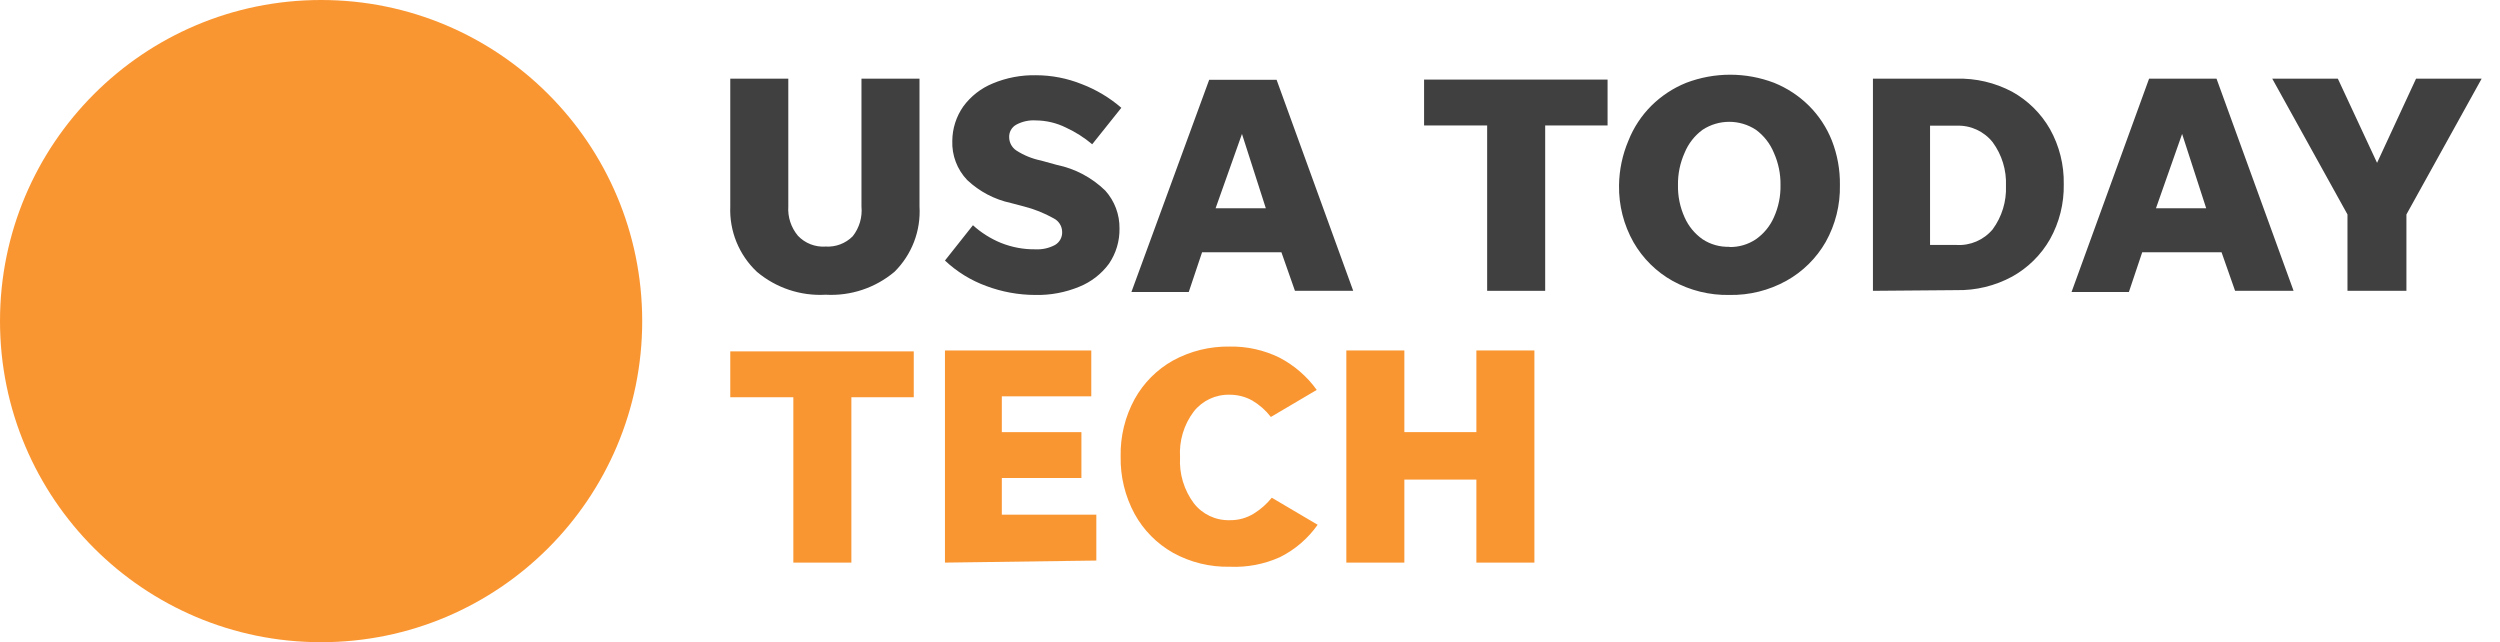 <svg xmlns="http://www.w3.org/2000/svg" width="109" height="28" viewBox="0 0 109 28">
  <g fill="none" fill-rule="evenodd">
    <circle cx="14" cy="14" r="14" fill="#FA9632" class='no-color-change' fill-rule="nonzero"/>
    <path fill="#404040" fill-rule="nonzero" d="M36 10.75C36.44 10.777 36.87 10.613 37.18 10.3 37.469 9.932 37.605 9.466 37.56 9L37.56 3.43 40.09 3.43 40.09 9C40.154 10.063 39.756 11.101 39 11.85 38.164 12.553 37.091 12.911 36 12.85 34.909 12.912 33.836 12.554 33 11.85 32.218 11.113 31.795 10.073 31.84 9L31.84 3.43 34.37 3.43 34.37 9C34.34 9.465 34.491 9.923 34.79 10.28 35.103 10.61 35.547 10.782 36 10.75zM45.14 12.86C44.409 12.859 43.684 12.727 43 12.47 42.331 12.226 41.719 11.848 41.2 11.36L42.42 9.82C42.779 10.146 43.192 10.406 43.64 10.59 44.117 10.781 44.626 10.877 45.14 10.87 45.439 10.886 45.736 10.821 46 10.68 46.201 10.562 46.32 10.343 46.31 10.11 46.307 9.86 46.164 9.632 45.94 9.52 45.531 9.29 45.094 9.116 44.64 9L44.07 8.85C43.357 8.696 42.7 8.35 42.17 7.85 41.731 7.391 41.497 6.774 41.52 6.14 41.524 5.603 41.692 5.08 42 4.64 42.327 4.195 42.769 3.849 43.28 3.64 43.878 3.389 44.522 3.267 45.17 3.28 45.855 3.281 46.534 3.414 47.17 3.67 47.799 3.911 48.381 4.26 48.89 4.7L47.62 6.29C47.271 5.996 46.884 5.75 46.47 5.56 46.062 5.359 45.615 5.253 45.16 5.25 44.869 5.231 44.578 5.294 44.32 5.43 44.11 5.54 43.985 5.763 44 6 44.007 6.226 44.122 6.434 44.31 6.56 44.639 6.773 45.006 6.922 45.39 7L46.08 7.19C46.876 7.354 47.608 7.743 48.19 8.31 48.597 8.763 48.818 9.352 48.81 9.96 48.82 10.509 48.659 11.047 48.35 11.5 48.021 11.946 47.574 12.292 47.06 12.5 46.452 12.752 45.798 12.875 45.14 12.86L45.14 12.86zM56.46 12.68L55.87 11 52.41 11 51.83 12.73 49.33 12.73 52.72 3.48 55.66 3.48 59 12.68 56.46 12.68zM53 9.08L55.19 9.08 54.15 5.84 53 9.08z"/>
    <polygon fill="#404040" fill-rule="nonzero" points="64.84 12.68 64.84 5.47 62.09 5.47 62.09 3.47 70.09 3.47 70.09 5.47 67.37 5.47 67.37 12.68"/>
    <path fill="#404040" fill-rule="nonzero" d="M75.4 12.86C74.537 12.877 73.686 12.666 72.93 12.25 72.217 11.853 71.626 11.268 71.22 10.56 70.793 9.804 70.575 8.948 70.59 8.08 70.598 7.41 70.738 6.747 71 6.13 71.226 5.56 71.566 5.043 72 4.61 72.435 4.179 72.952 3.839 73.52 3.61 74.753 3.14 76.117 3.14 77.35 3.61 77.918 3.839 78.435 4.179 78.87 4.61 79.304 5.043 79.644 5.56 79.87 6.13 80.111 6.748 80.23 7.407 80.22 8.07 80.238 8.937 80.024 9.793 79.6 10.55 79.194 11.258 78.603 11.843 77.89 12.24 77.129 12.663 76.27 12.877 75.4 12.86L75.4 12.86zM75.4 10.77C75.812 10.779 76.218 10.66 76.56 10.43 76.901 10.19 77.171 9.862 77.34 9.48 77.541 9.037 77.64 8.556 77.63 8.07 77.638 7.584 77.539 7.103 77.34 6.66 77.177 6.261 76.907 5.916 76.56 5.66 75.853 5.195 74.937 5.195 74.23 5.66 73.883 5.916 73.613 6.261 73.45 6.66 73.251 7.103 73.152 7.584 73.16 8.07 73.15 8.556 73.249 9.037 73.45 9.48 73.619 9.862 73.889 10.19 74.23 10.43 74.576 10.659 74.985 10.774 75.4 10.76L75.4 10.77zM81.66 12.68L81.66 3.43 85.3 3.43C86.146 3.406 86.983 3.603 87.73 4 88.419 4.382 88.989 4.946 89.38 5.63 89.789 6.363 89.996 7.191 89.98 8.03 89.996 8.869 89.789 9.697 89.38 10.43 88.989 11.114 88.419 11.678 87.73 12.06 86.985 12.464 86.147 12.668 85.3 12.65L81.66 12.68zM84.15 10.68L85.3 10.68C85.905 10.717 86.491 10.464 86.88 10 87.283 9.451 87.488 8.781 87.46 8.1 87.488 7.419 87.283 6.749 86.88 6.2 86.501 5.724 85.918 5.456 85.31 5.48L84.15 5.48 84.15 10.68zM97.45 12.68L96.86 11 93.4 11 92.82 12.73 90.32 12.73 93.7 3.43 96.64 3.43 100 12.68 97.45 12.68zM94 9.08L96.19 9.08 95.14 5.84 94 9.08z"/>
    <polygon fill="#404040" fill-rule="nonzero" points="104.92 9.35 104.92 12.68 102.35 12.68 102.35 9.35 99.07 3.43 101.93 3.43 103.64 7.1 105.34 3.43 108.2 3.43"/>
    <polygon fill="#FA9632" class='no-color-change' fill-rule="nonzero" points="34.59 24.53 34.59 17.32 31.84 17.32 31.84 15.32 39.84 15.32 39.84 17.32 37.12 17.32 37.12 24.53"/>
    <polygon fill="#FA9632" class='no-color-change' fill-rule="nonzero" points="41.2 24.53 41.2 15.28 47.58 15.28 47.58 17.28 43.68 17.28 43.68 18.84 47.15 18.84 47.15 20.84 43.68 20.84 43.68 22.44 47.8 22.44 47.8 24.44"/>
    <path fill="#FA9632" class='no-color-change' fill-rule="nonzero" d="M53.62,24.71 C52.754,24.729 51.898,24.519 51.14,24.1 C50.438,23.702 49.86,23.117 49.47,22.41 C49.053,21.64 48.843,20.775 48.86,19.9 C48.842,19.028 49.052,18.166 49.47,17.4 C49.86,16.696 50.438,16.114 51.14,15.72 C51.9,15.305 52.754,15.095 53.62,15.11 C54.368,15.097 55.108,15.262 55.78,15.59 C56.426,15.926 56.985,16.409 57.41,17 L55.41,18.18 C55.19,17.895 54.919,17.654 54.61,17.47 C54.305,17.297 53.96,17.208 53.61,17.21 C53.004,17.195 52.427,17.465 52.05,17.94 C51.617,18.513 51.404,19.223 51.45,19.94 C51.409,20.656 51.622,21.364 52.05,21.94 C52.422,22.421 53.002,22.696 53.61,22.68 C53.984,22.688 54.352,22.587 54.67,22.39 C54.967,22.206 55.231,21.972 55.45,21.7 L57.45,22.88 C57.028,23.478 56.465,23.963 55.81,24.29 C55.123,24.6 54.373,24.744 53.62,24.71 Z"/>
    <polygon fill="#FA9632" class='no-color-change' fill-rule="nonzero" points="58.7 24.53 58.7 15.28 61.23 15.28 61.23 18.84 64.37 18.84 64.37 15.28 66.9 15.28 66.9 24.53 64.37 24.53 64.37 20.91 61.23 20.91 61.23 24.53"/>
  </g>
</svg>
